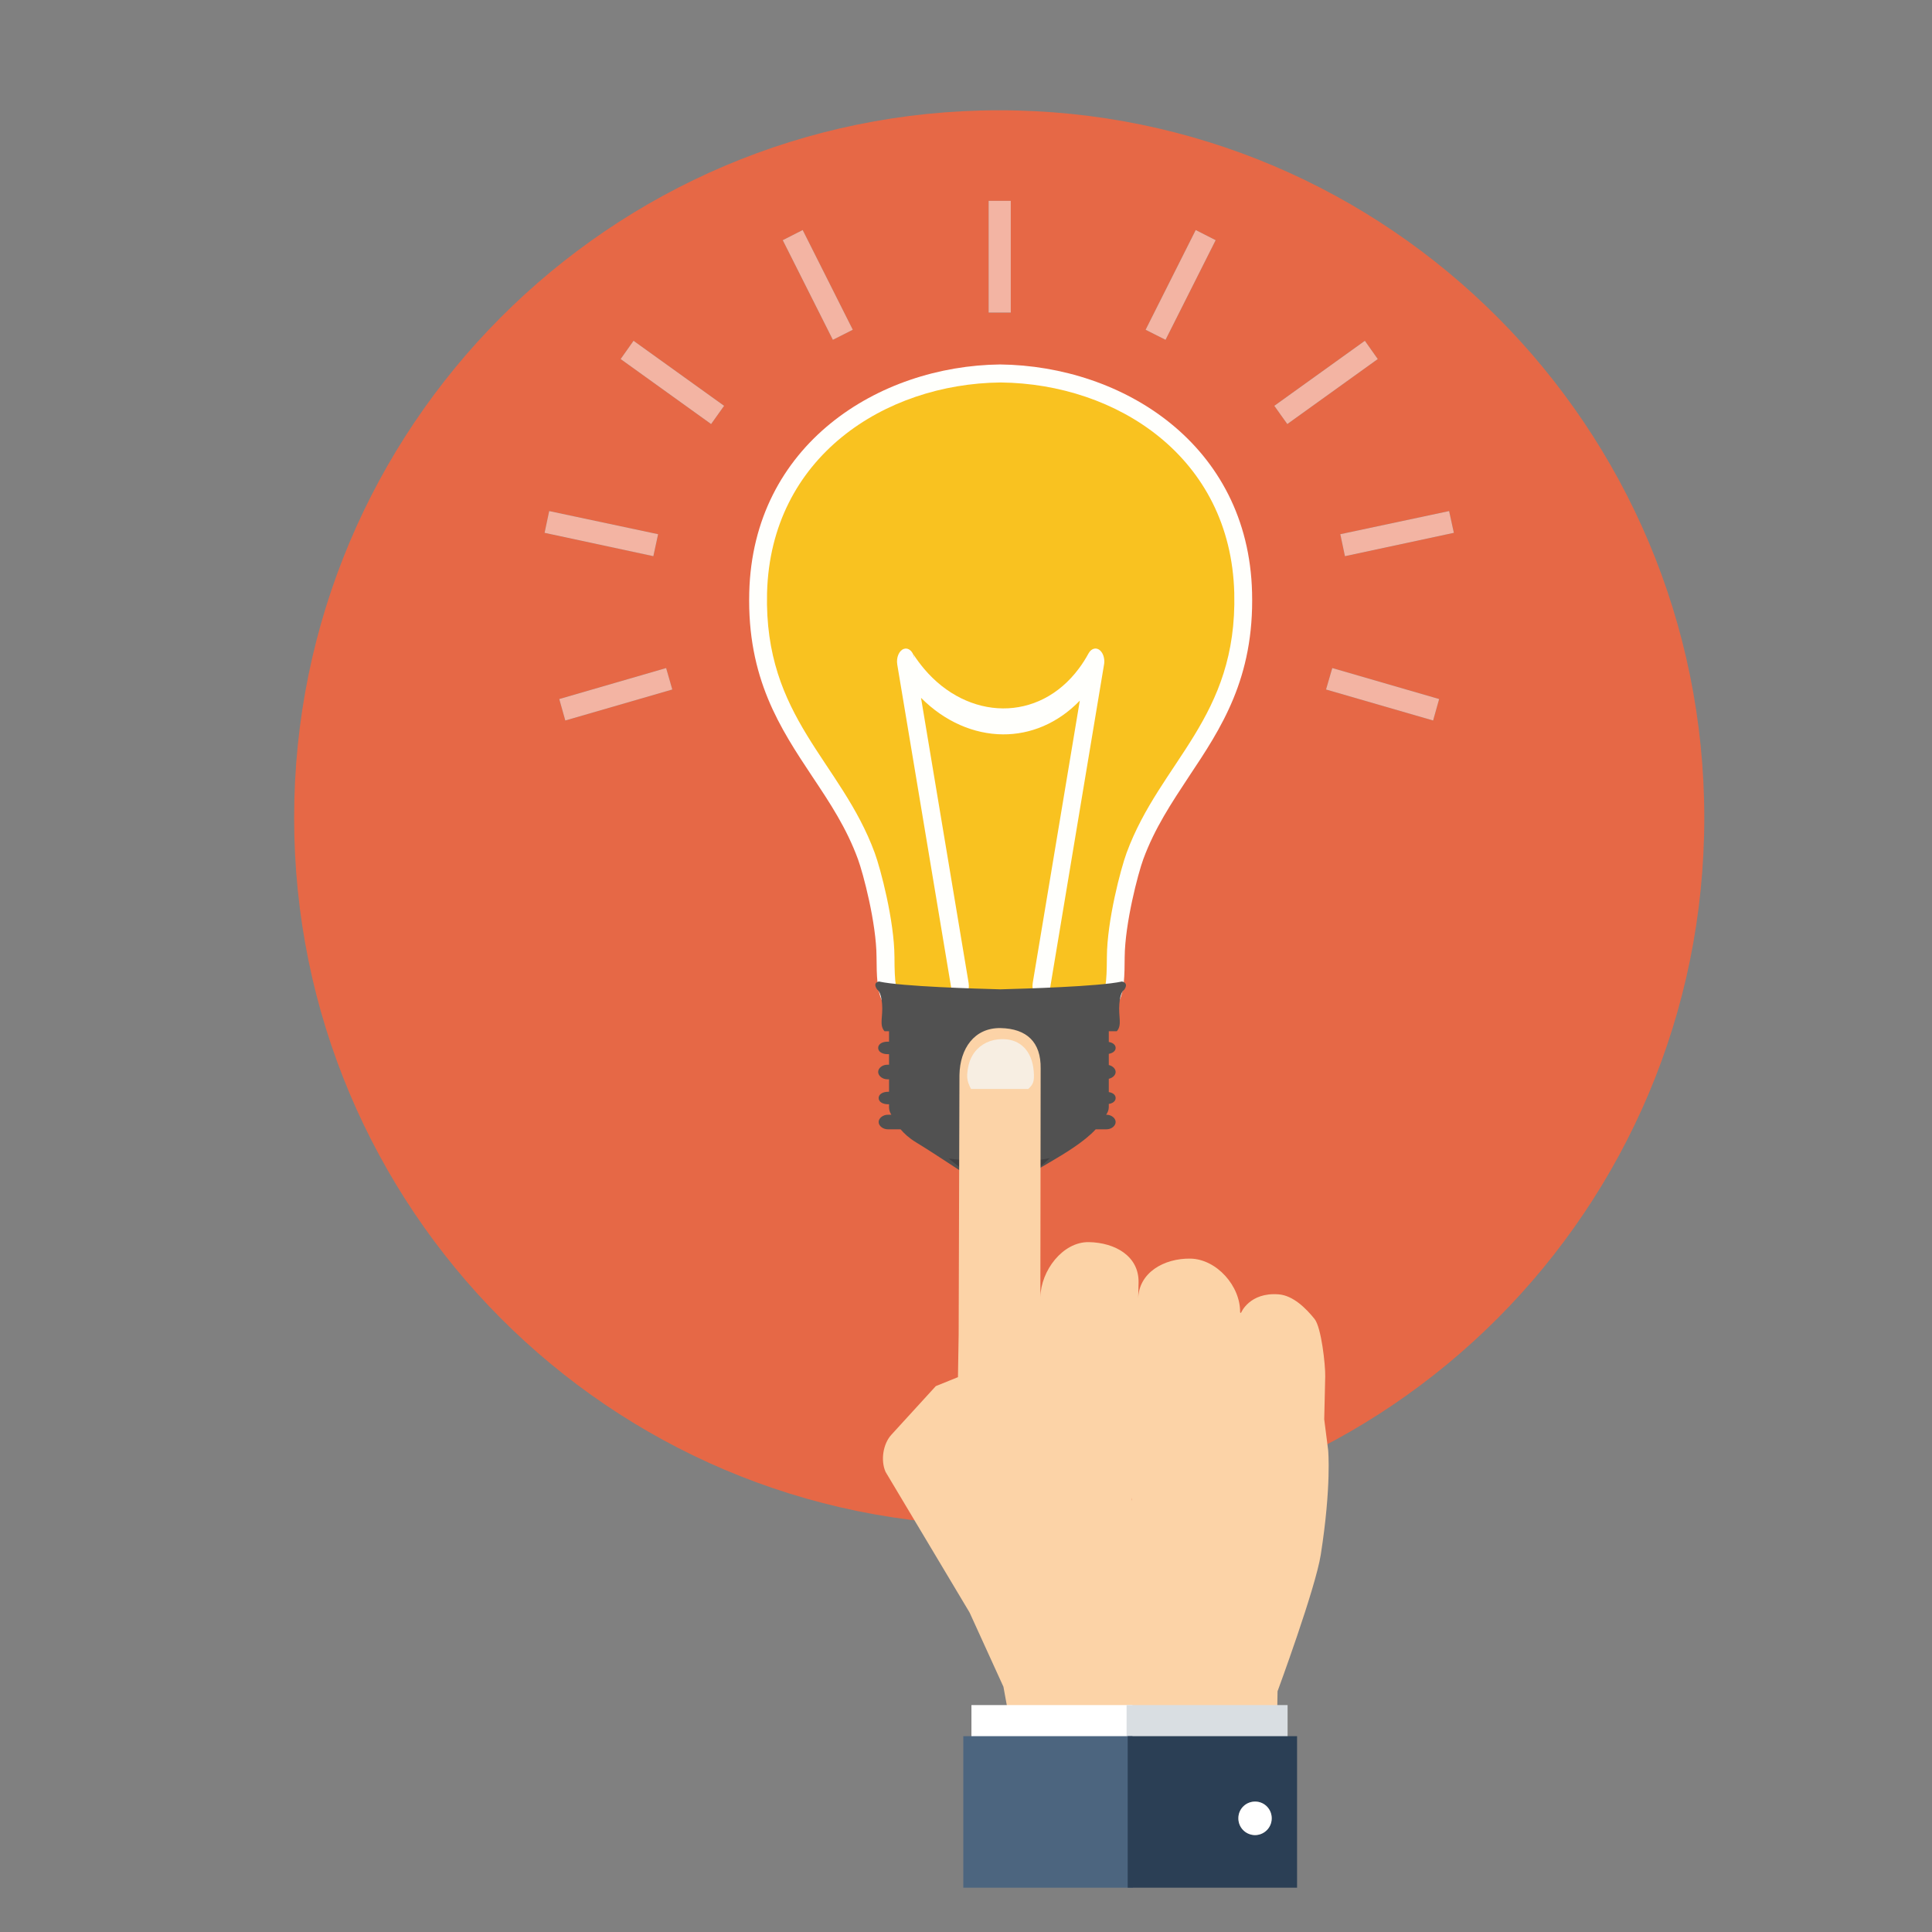<svg xmlns="http://www.w3.org/2000/svg" width="75" viewBox="0 0 75 75" height="75" version="1.0"><rect x="0" y="0" width="75" height="75" fill="#808080" stroke="none"/><defs><clipPath id="a"><path d="M 11.414 4.281 L 66.164 4.281 L 66.164 60 L 11.414 60 Z M 11.414 4.281"/></clipPath><clipPath id="b"><path d="M 37 67 L 44 67 L 44 73.281 L 37 73.281 Z M 37 67"/></clipPath><clipPath id="c"><path d="M 43 67 L 51 67 L 51 73.281 L 43 73.281 Z M 43 67"/></clipPath></defs><g clip-path="url(#a)"><path fill="#E66846" d="M 38.789 59.215 C 23.672 59.215 11.418 46.918 11.418 31.746 C 11.418 16.578 23.672 4.281 38.789 4.281 C 53.906 4.281 66.16 16.578 66.16 31.746 C 66.16 46.918 53.906 59.215 38.789 59.215 M 51.719 25.934 L 51.477 26.766 L 55.633 27.969 L 55.867 27.137 L 51.719 25.934 M 25.859 25.934 L 21.711 27.137 L 21.945 27.969 L 26.098 26.766 L 25.859 25.934 M 56.254 19.84 L 52.031 20.738 L 52.211 21.59 L 56.438 20.684 L 56.254 19.84 M 21.32 19.84 L 21.141 20.684 L 25.363 21.59 L 25.547 20.738 L 21.32 19.84 M 52.984 13.23 L 49.469 15.754 L 49.973 16.461 L 53.484 13.938 L 52.984 13.23 M 24.594 13.23 L 24.094 13.938 L 27.605 16.461 L 28.109 15.754 L 24.594 13.23 M 46.418 8.93 L 44.473 12.801 L 45.246 13.191 L 47.191 9.324 L 46.418 8.93 M 31.16 8.93 L 30.387 9.324 L 32.332 13.191 L 33.105 12.801 L 31.16 8.93 M 38.379 7.797 L 38.379 12.133 L 39.238 12.133 L 39.238 7.797 L 38.379 7.797"/></g><path fill="#FFFFFC" d="M 39.895 39.758 C 39.496 39.758 39.113 39.742 38.805 39.723 C 38.578 39.742 38.195 39.758 37.797 39.758 C 37.07 39.758 36.477 39.703 36.035 39.598 C 35.785 39.539 35.582 39.523 35.422 39.508 C 34.098 39.383 34.035 38.613 34.027 37.148 C 34.02 35.832 33.508 33.902 33.305 33.352 C 32.863 32.145 32.219 31.172 31.535 30.148 C 30.289 28.27 29 26.332 29.086 23 C 29.23 17.262 34.094 14.203 38.824 14.148 C 43.598 14.203 48.461 17.262 48.605 23 C 48.691 26.332 47.402 28.273 46.152 30.148 C 45.473 31.18 44.828 32.145 44.383 33.352 C 44.18 33.902 43.672 35.84 43.66 37.152 C 43.656 38.617 43.59 39.383 42.273 39.508 C 42.109 39.523 41.906 39.539 41.66 39.598 C 41.215 39.703 40.621 39.758 39.895 39.758"/><path fill="#F9C220" d="M 47.914 23.02 C 47.777 17.734 43.34 14.898 38.859 14.848 L 38.832 14.848 C 34.355 14.898 29.914 17.734 29.777 23.02 C 29.656 27.875 32.648 29.543 33.957 33.109 C 34.184 33.723 34.715 35.738 34.723 37.145 C 34.73 39.215 34.93 38.621 36.195 38.918 C 36.949 39.098 38.113 39.07 38.848 39.027 C 39.578 39.07 40.742 39.098 41.496 38.918 C 42.762 38.621 42.961 39.215 42.969 37.145 C 42.977 35.738 43.508 33.723 43.734 33.109 C 45.047 29.543 48.035 27.875 47.914 23.02"/><path fill="#FFFFFC" d="M 35.465 29.59 L 34.832 25.801 C 34.785 25.527 34.902 25.254 35.086 25.191 C 35.219 25.145 35.352 25.219 35.43 25.363 L 35.465 25.414 L 35.465 25.438 C 35.453 25.406 35.445 25.383 35.43 25.363 L 35.465 25.461 Z M 37.602 38.16 C 37.645 38.43 37.535 38.699 37.352 38.766 C 37.164 38.828 36.98 38.664 36.934 38.395 L 35.465 29.59 L 35.465 25.461 L 35.5 25.562 C 35.492 25.516 35.48 25.473 35.465 25.438 L 35.465 25.414 C 35.59 25.605 35.727 25.789 35.875 25.965 C 36.719 26.965 37.832 27.492 38.93 27.5 C 40.023 27.508 41.102 27.004 41.887 25.945 C 42.016 25.773 42.141 25.578 42.258 25.363 C 42.375 25.148 42.594 25.113 42.742 25.289 C 42.852 25.418 42.895 25.633 42.855 25.82 L 40.758 38.395 C 40.711 38.664 40.527 38.828 40.344 38.766 C 40.16 38.699 40.047 38.43 40.09 38.16 L 41.918 27.199 C 41.059 28.086 39.996 28.516 38.93 28.508 C 37.809 28.5 36.676 28.016 35.754 27.09 L 37.602 38.16"/><path fill="#515151" d="M 43.555 38.102 C 42.645 38.301 39.75 38.379 38.832 38.406 C 37.918 38.379 35.035 38.301 34.121 38.102 C 34.121 38.102 33.855 38.133 34.055 38.418 C 34.055 38.418 34.203 38.48 34.242 38.973 C 34.285 39.465 34.121 39.789 34.336 40.031 L 34.512 40.031 L 34.512 40.438 L 34.449 40.438 C 34.25 40.438 34.09 40.531 34.09 40.68 C 34.09 40.828 34.25 40.922 34.449 40.922 L 34.512 40.922 L 34.512 41.332 L 34.449 41.332 C 34.25 41.332 34.09 41.465 34.09 41.613 C 34.09 41.758 34.25 41.898 34.449 41.898 L 34.512 41.898 L 34.512 42.383 L 34.473 42.383 C 34.273 42.383 34.109 42.477 34.109 42.625 C 34.109 42.777 34.273 42.867 34.473 42.867 L 34.512 42.867 L 34.512 42.977 C 34.512 43.086 34.543 43.184 34.602 43.273 L 34.473 43.273 C 34.273 43.273 34.109 43.41 34.109 43.555 C 34.109 43.707 34.273 43.84 34.473 43.84 L 34.961 43.84 C 35.105 44.008 35.293 44.184 35.559 44.344 C 36.414 44.867 37.582 45.66 38.203 46.047 C 38.82 46.43 39.281 46.145 39.402 46.047 C 39.52 45.941 39.918 45.594 40.742 45.125 C 41.305 44.797 42.094 44.324 42.535 43.84 L 42.949 43.84 C 43.148 43.84 43.309 43.707 43.309 43.555 C 43.309 43.41 43.148 43.273 42.949 43.273 L 42.941 43.273 C 43.004 43.184 43.043 43.086 43.043 42.977 L 43.043 42.855 C 43.195 42.832 43.309 42.75 43.309 42.625 C 43.309 42.5 43.195 42.418 43.043 42.395 L 43.043 41.879 C 43.195 41.844 43.309 41.734 43.309 41.613 C 43.309 41.492 43.195 41.379 43.043 41.344 L 43.043 40.91 C 43.195 40.883 43.309 40.801 43.309 40.68 C 43.309 40.559 43.195 40.473 43.043 40.449 L 43.043 40.031 L 43.355 40.031 C 43.57 39.789 43.41 39.465 43.453 38.973 C 43.492 38.48 43.637 38.43 43.637 38.43 C 43.84 38.145 43.555 38.102 43.555 38.102"/><path fill="#414042" d="M 36.832 44.977 C 36.801 44.957 39.062 45.312 40.758 44.957 C 40.758 44.957 39.41 46.215 38.883 46.254 C 38.359 46.289 37.262 45.305 36.832 44.977"/><path fill="#F3B4A3" d="M 38.379 12.133 L 39.238 12.133 L 39.238 7.797 L 38.379 7.797 Z M 38.379 12.133"/><path fill="#F3B4A3" d="M 45.246 13.191 L 44.473 12.801 L 46.418 8.93 L 47.191 9.324 L 45.246 13.191"/><path fill="#F3B4A3" d="M 49.973 16.461 L 49.469 15.754 L 52.984 13.23 L 53.484 13.938 L 49.973 16.461"/><path fill="#F3B4A3" d="M 52.211 21.59 L 52.031 20.738 L 56.254 19.84 L 56.438 20.684 L 52.211 21.59"/><path fill="#F3B4A3" d="M 55.633 27.969 L 51.477 26.766 L 51.719 25.934 L 55.867 27.137 L 55.633 27.969"/><path fill="#F3B4A3" d="M 32.332 13.191 L 30.387 9.324 L 31.16 8.93 L 33.105 12.801 L 32.332 13.191"/><path fill="#F3B4A3" d="M 27.605 16.461 L 24.094 13.938 L 24.594 13.23 L 28.109 15.754 L 27.605 16.461"/><path fill="#F3B4A3" d="M 25.363 21.59 L 21.141 20.684 L 21.32 19.84 L 25.547 20.738 L 25.363 21.59"/><path fill="#F3B4A3" d="M 21.945 27.969 L 21.711 27.137 L 25.859 25.934 L 26.098 26.766 L 21.945 27.969"/><path fill="#FCD3A7" d="M 43.949 58.242 L 43.941 58.238 C 43.945 58.203 43.949 58.168 43.949 58.133 Z M 51.406 55.098 L 51.445 53.426 C 51.453 52.977 51.293 51.527 51.031 51.203 C 50.699 50.789 50.199 50.289 49.633 50.246 C 48.512 50.16 48.176 50.953 48.176 50.969 L 48.141 50.949 C 48.156 49.922 47.23 48.879 46.211 48.859 C 45.191 48.844 44.203 49.398 44.184 50.422 L 44.199 49.789 C 44.219 48.762 43.289 48.238 42.27 48.219 C 41.25 48.203 40.406 49.332 40.387 50.355 L 40.398 41.48 C 40.414 40.457 39.859 39.93 38.84 39.91 C 37.82 39.895 37.266 40.707 37.246 41.73 L 37.215 51.809 L 37.188 53.461 L 36.328 53.809 L 34.605 55.695 C 34.277 56.051 34.18 56.699 34.379 57.141 L 37.625 62.574 L 37.648 62.617 L 38.953 65.48 L 39.188 66.762 L 49.574 66.938 L 49.594 65.656 C 49.594 65.656 51.066 61.672 51.273 60.348 C 51.691 57.68 51.559 56.297 51.559 56.297 L 51.406 55.098"/><path fill="#FFF" d="M 43.961 67.512 L 37.711 67.512 L 37.711 66.191 L 43.961 66.191 L 43.961 67.512"/><path fill="#D9DEE2" d="M 49.984 67.512 L 43.734 67.512 L 43.734 66.191 L 49.984 66.191 L 49.984 67.512"/><g clip-path="url(#b)"><path fill="#4C657F" d="M 43.961 67.398 L 37.395 67.398 L 37.395 73.281 L 43.977 73.281 L 43.961 67.398"/></g><g clip-path="url(#c)"><path fill="#2B3F55" d="M 48.711 71.238 C 48.352 71.23 48.066 70.938 48.074 70.574 C 48.078 70.215 48.375 69.93 48.734 69.938 C 49.09 69.941 49.375 70.238 49.367 70.598 C 49.363 70.957 49.066 71.242 48.711 71.238 Z M 43.777 67.398 L 43.777 73.281 L 50.352 73.281 L 50.352 67.398 L 43.777 67.398"/></g><path fill="#FFF" d="M 48.734 69.938 C 48.375 69.93 48.078 70.215 48.074 70.574 C 48.066 70.938 48.352 71.23 48.711 71.238 C 49.066 71.242 49.363 70.957 49.367 70.598 C 49.375 70.238 49.09 69.941 48.734 69.938"/><path fill="#F7EEE2" d="M 39.914 42.273 L 37.695 42.273 C 37.52 41.945 37.527 41.777 37.574 41.48 C 37.621 41.188 37.742 40.926 37.93 40.734 C 38.207 40.449 38.602 40.309 39.047 40.344 C 39.711 40.402 40.117 40.914 40.137 41.723 C 40.141 41.914 40.137 42.09 39.914 42.273"/></svg>